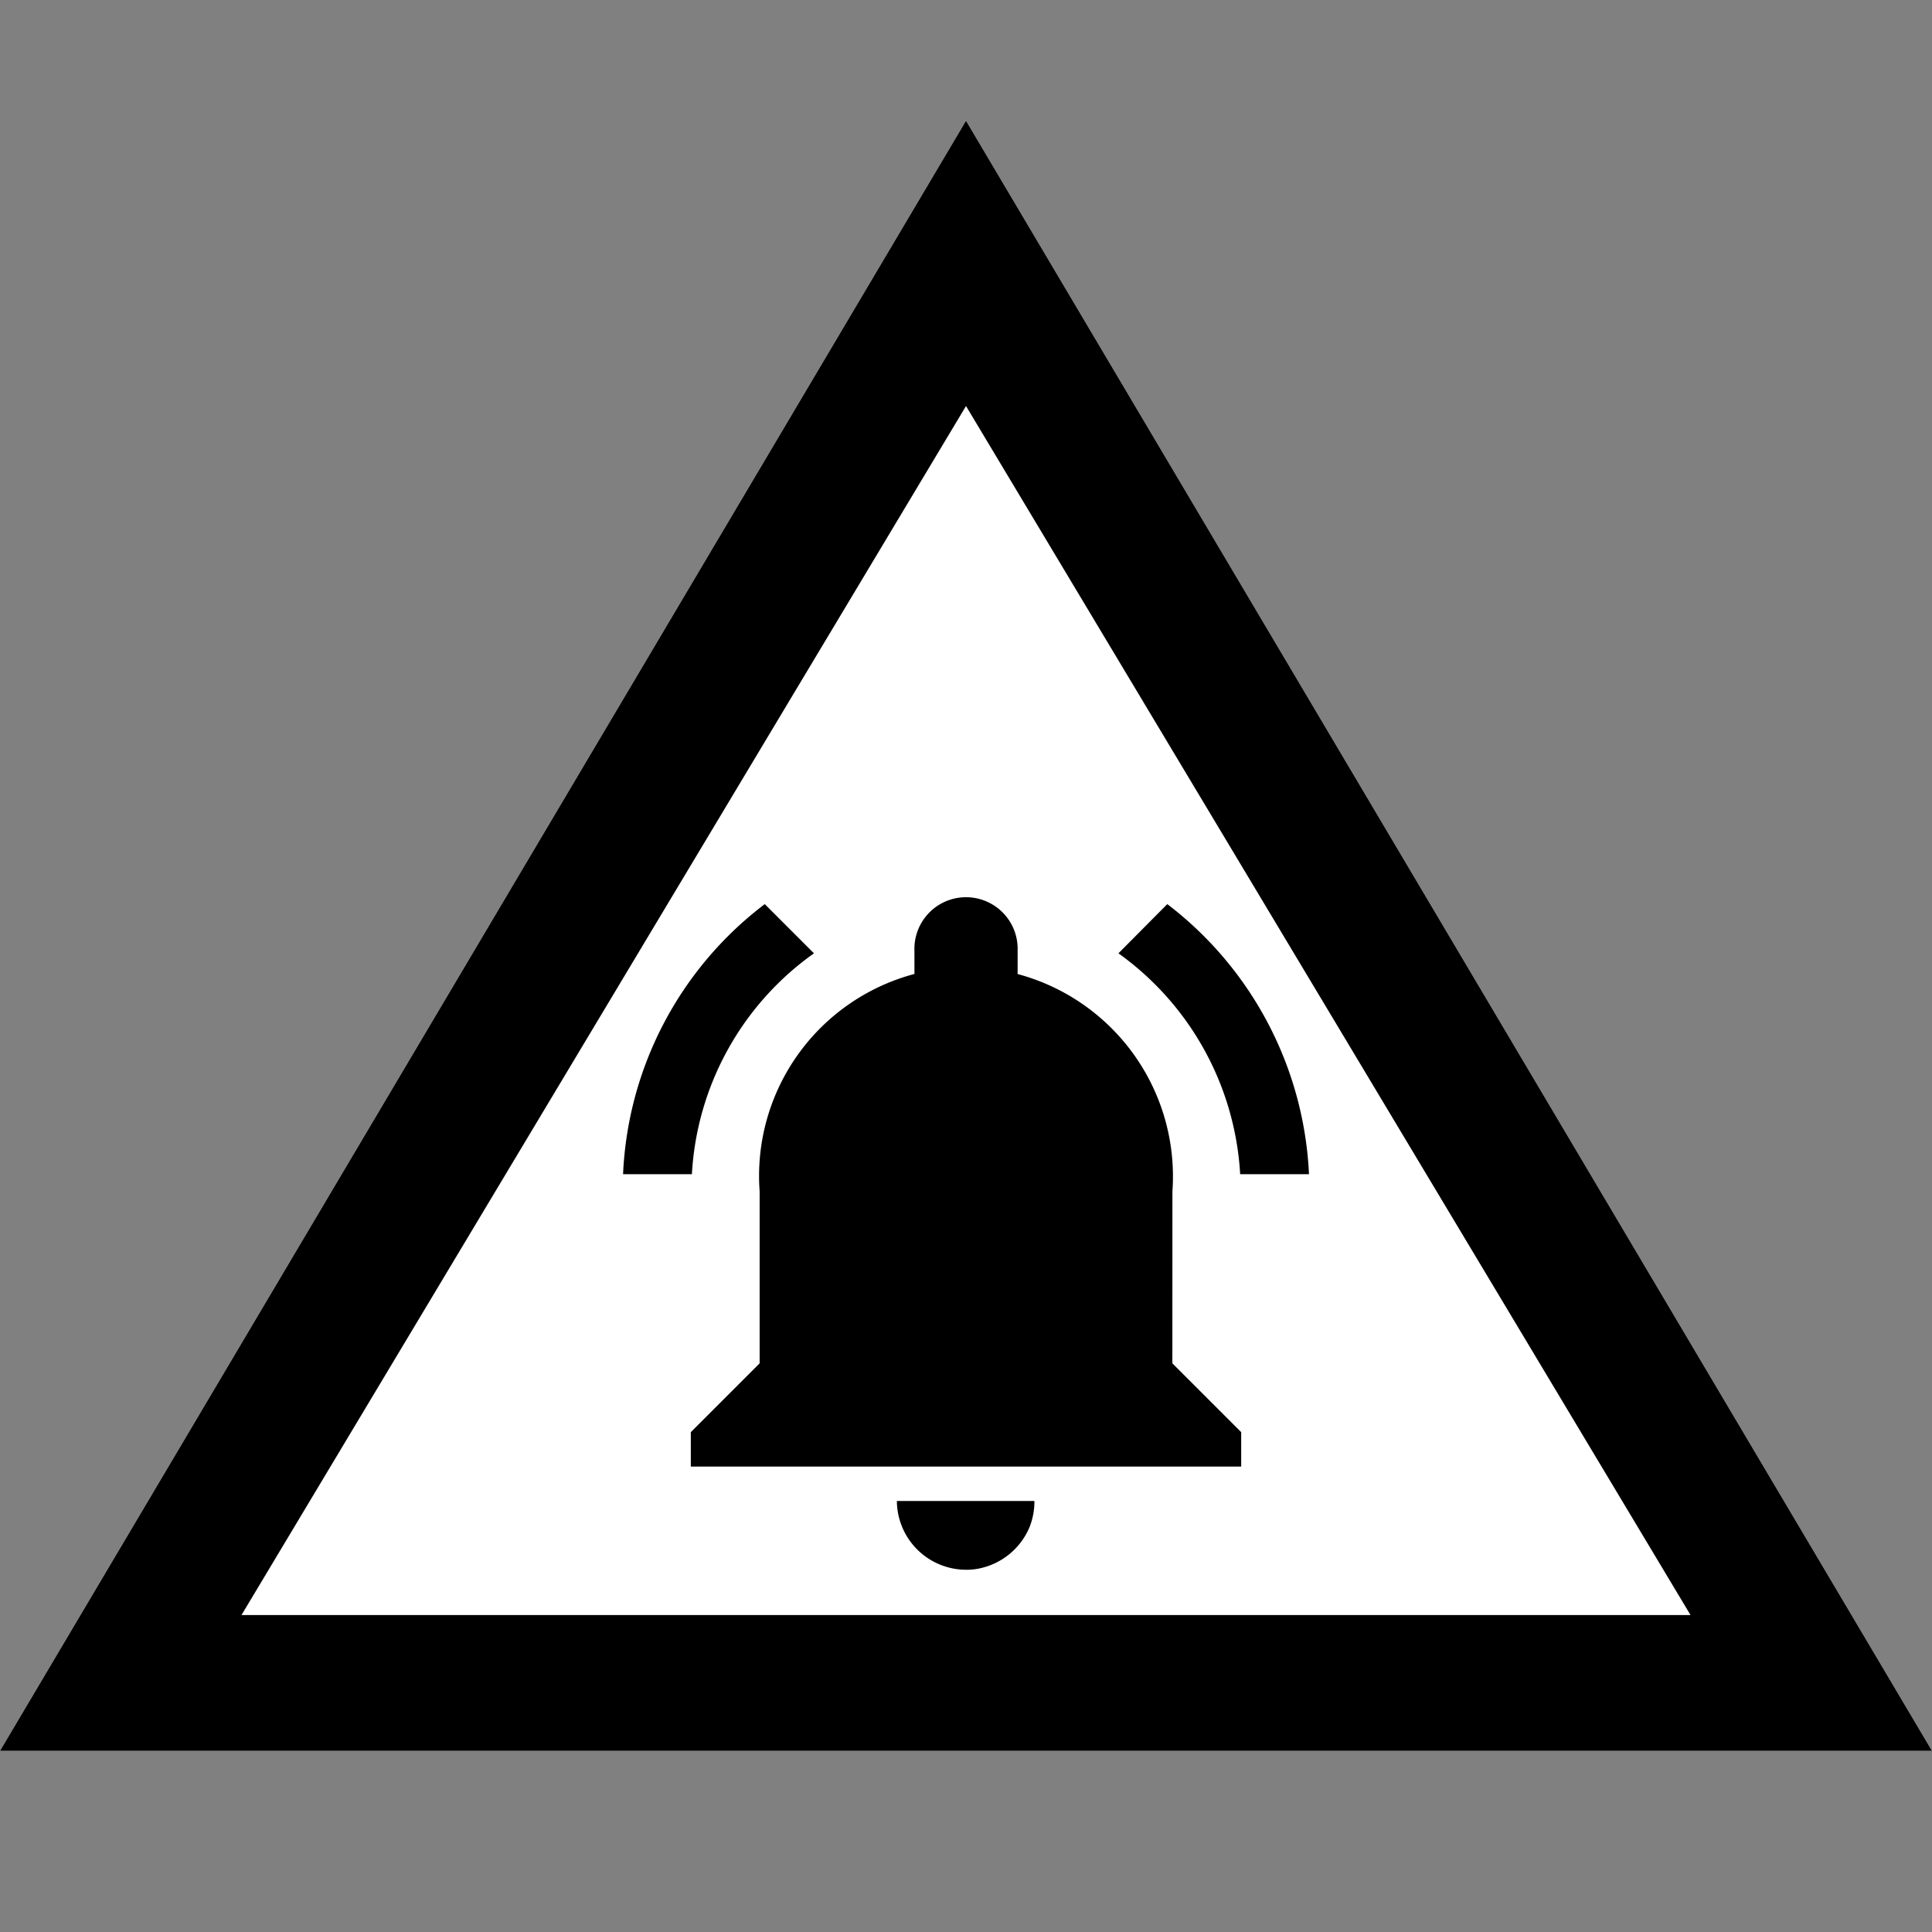 <svg xmlns="http://www.w3.org/2000/svg" xmlns:xlink="http://www.w3.org/1999/xlink" width="32" height="32" viewBox="0 0 32 32">
  <rect x="0" y="0" width="32" height="32" fill="#808080" stroke="none"/>
  <defs>
    <clipPath id="clip-Alarm">
      <rect width="32" height="32"/>
    </clipPath>
  </defs>
  <g id="Alarm" clip-path="url(#clip-Alarm)">
    <g id="Group_4" data-name="Group 4" transform="translate(0 1.264)">
      <path id="Polygon_1" data-name="Polygon 1" d="M16,0,32,27H0Z" transform="translate(0 0.736)" fill="#fff"/>
      <path id="Subtraction_1" data-name="Subtraction 1" d="M32,27H0L16,0,32,27ZM16,4.725,4,24.75H28Z" transform="translate(0 0.736)"/>
    </g>
    <path id="Path_52" data-name="Path 52" d="M5.192,3.4l-.815-.815A5.94,5.94,0,0,0,2.03,7.058H3.17A4.812,4.812,0,0,1,5.192,3.4Zm7.059,3.658h1.14a5.976,5.976,0,0,0-2.347-4.473l-.809.815A4.84,4.84,0,0,1,12.251,7.058Zm-1.122.285a3.471,3.471,0,0,0-2.564-3.6V3.355a.855.855,0,1,0-1.709,0v.387a3.461,3.461,0,0,0-2.564,3.6v2.849l-1.14,1.14v.57h9.116v-.57l-1.14-1.14ZM7.71,13.61a1,1,0,0,0,.228-.023,1.156,1.156,0,0,0,.82-.672,1.144,1.144,0,0,0,.085-.444H6.565A1.148,1.148,0,0,0,7.71,13.61Z" transform="translate(8.29 12.39)"/>
  </g>
</svg>
